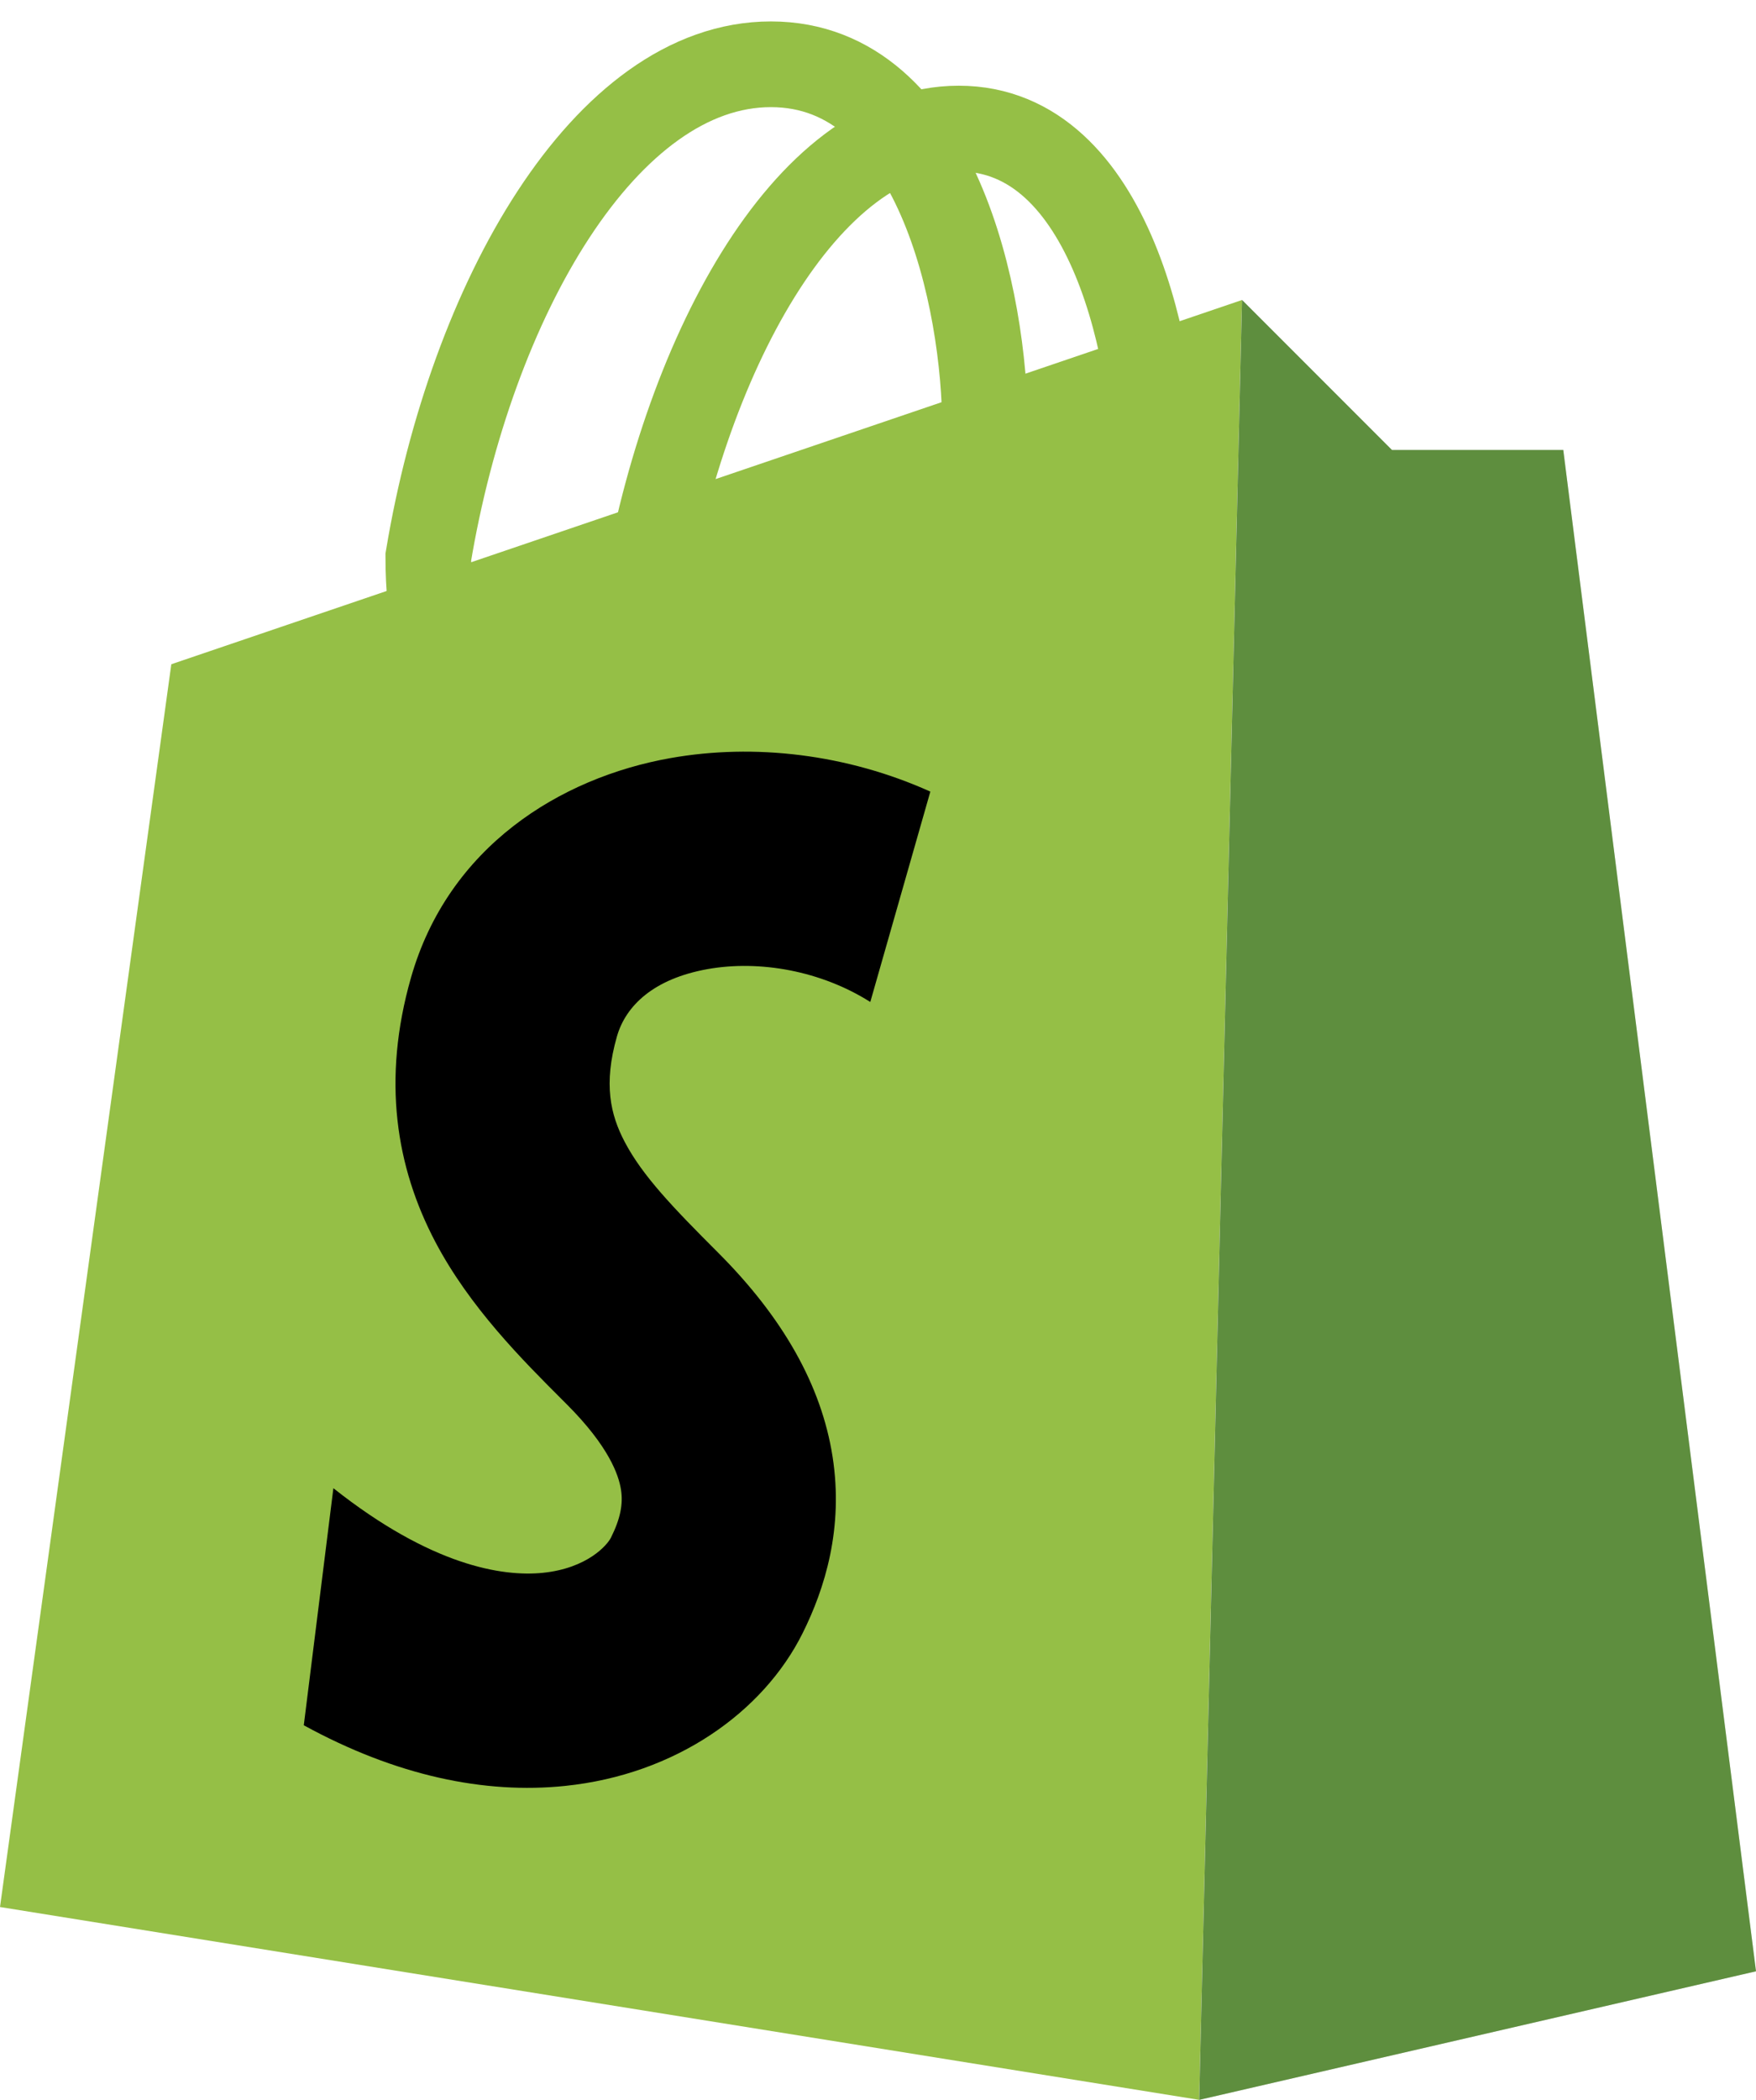 <svg width="41" height="49" viewBox="0 0 41 49" fill="none" xmlns="http://www.w3.org/2000/svg">
<path d="M23 10C23 15.523 21.866 21 18 21C14.134 21 10 18.523 10 13C11 7 14.134 1.5 18 1.5C21.866 1.5 23 7 23 10Z" stroke="#95BF46" stroke-width="2"/>
<path d="M27 11.282C27 16.663 25.953 22 22.385 22C18.816 22 15 19.586 15 14.205C15.923 8.359 18.816 3 22.385 3C25.953 3 27 8.359 27 11.282Z" stroke="#95BF46" stroke-width="2"/>
<path d="M4 15.5L29 7L28 49L0 44.5L4 15.5Z" fill="#95BF46"/>
<path d="M29 7L32.5 10.5H36.5L41 46L28 49L29 7Z" fill="#D9D9D9"/>
<path d="M29 7L32.5 10.5H36.5L41 46L28 49L29 7Z" fill="#5E8E3E"/>
<path fill-rule="evenodd" clip-rule="evenodd" d="M16.527 22.613C17.734 22.399 19.168 22.652 20.32 23.381L21.722 18.472C19.778 17.597 17.615 17.342 15.654 17.69C13.07 18.148 10.467 19.764 9.596 22.813C8.913 25.204 9.249 27.24 10.163 28.977C10.967 30.505 12.2 31.737 13.132 32.668L13.132 32.668L13.232 32.768C14.219 33.755 14.446 34.421 14.499 34.761C14.551 35.093 14.488 35.434 14.264 35.882C14.18 36.05 13.72 36.593 12.68 36.701C11.728 36.799 10.065 36.532 7.784 34.727L7.093 40.259C9.249 41.439 11.316 41.869 13.195 41.674C15.78 41.407 17.82 39.95 18.736 38.118C19.262 37.066 19.699 35.657 19.439 33.989C19.179 32.329 18.281 30.745 16.768 29.232C15.71 28.174 15.004 27.44 14.587 26.648C14.251 26.01 14.087 25.296 14.404 24.187C14.607 23.474 15.255 22.839 16.527 22.613Z" fill="black"/>
</svg>
